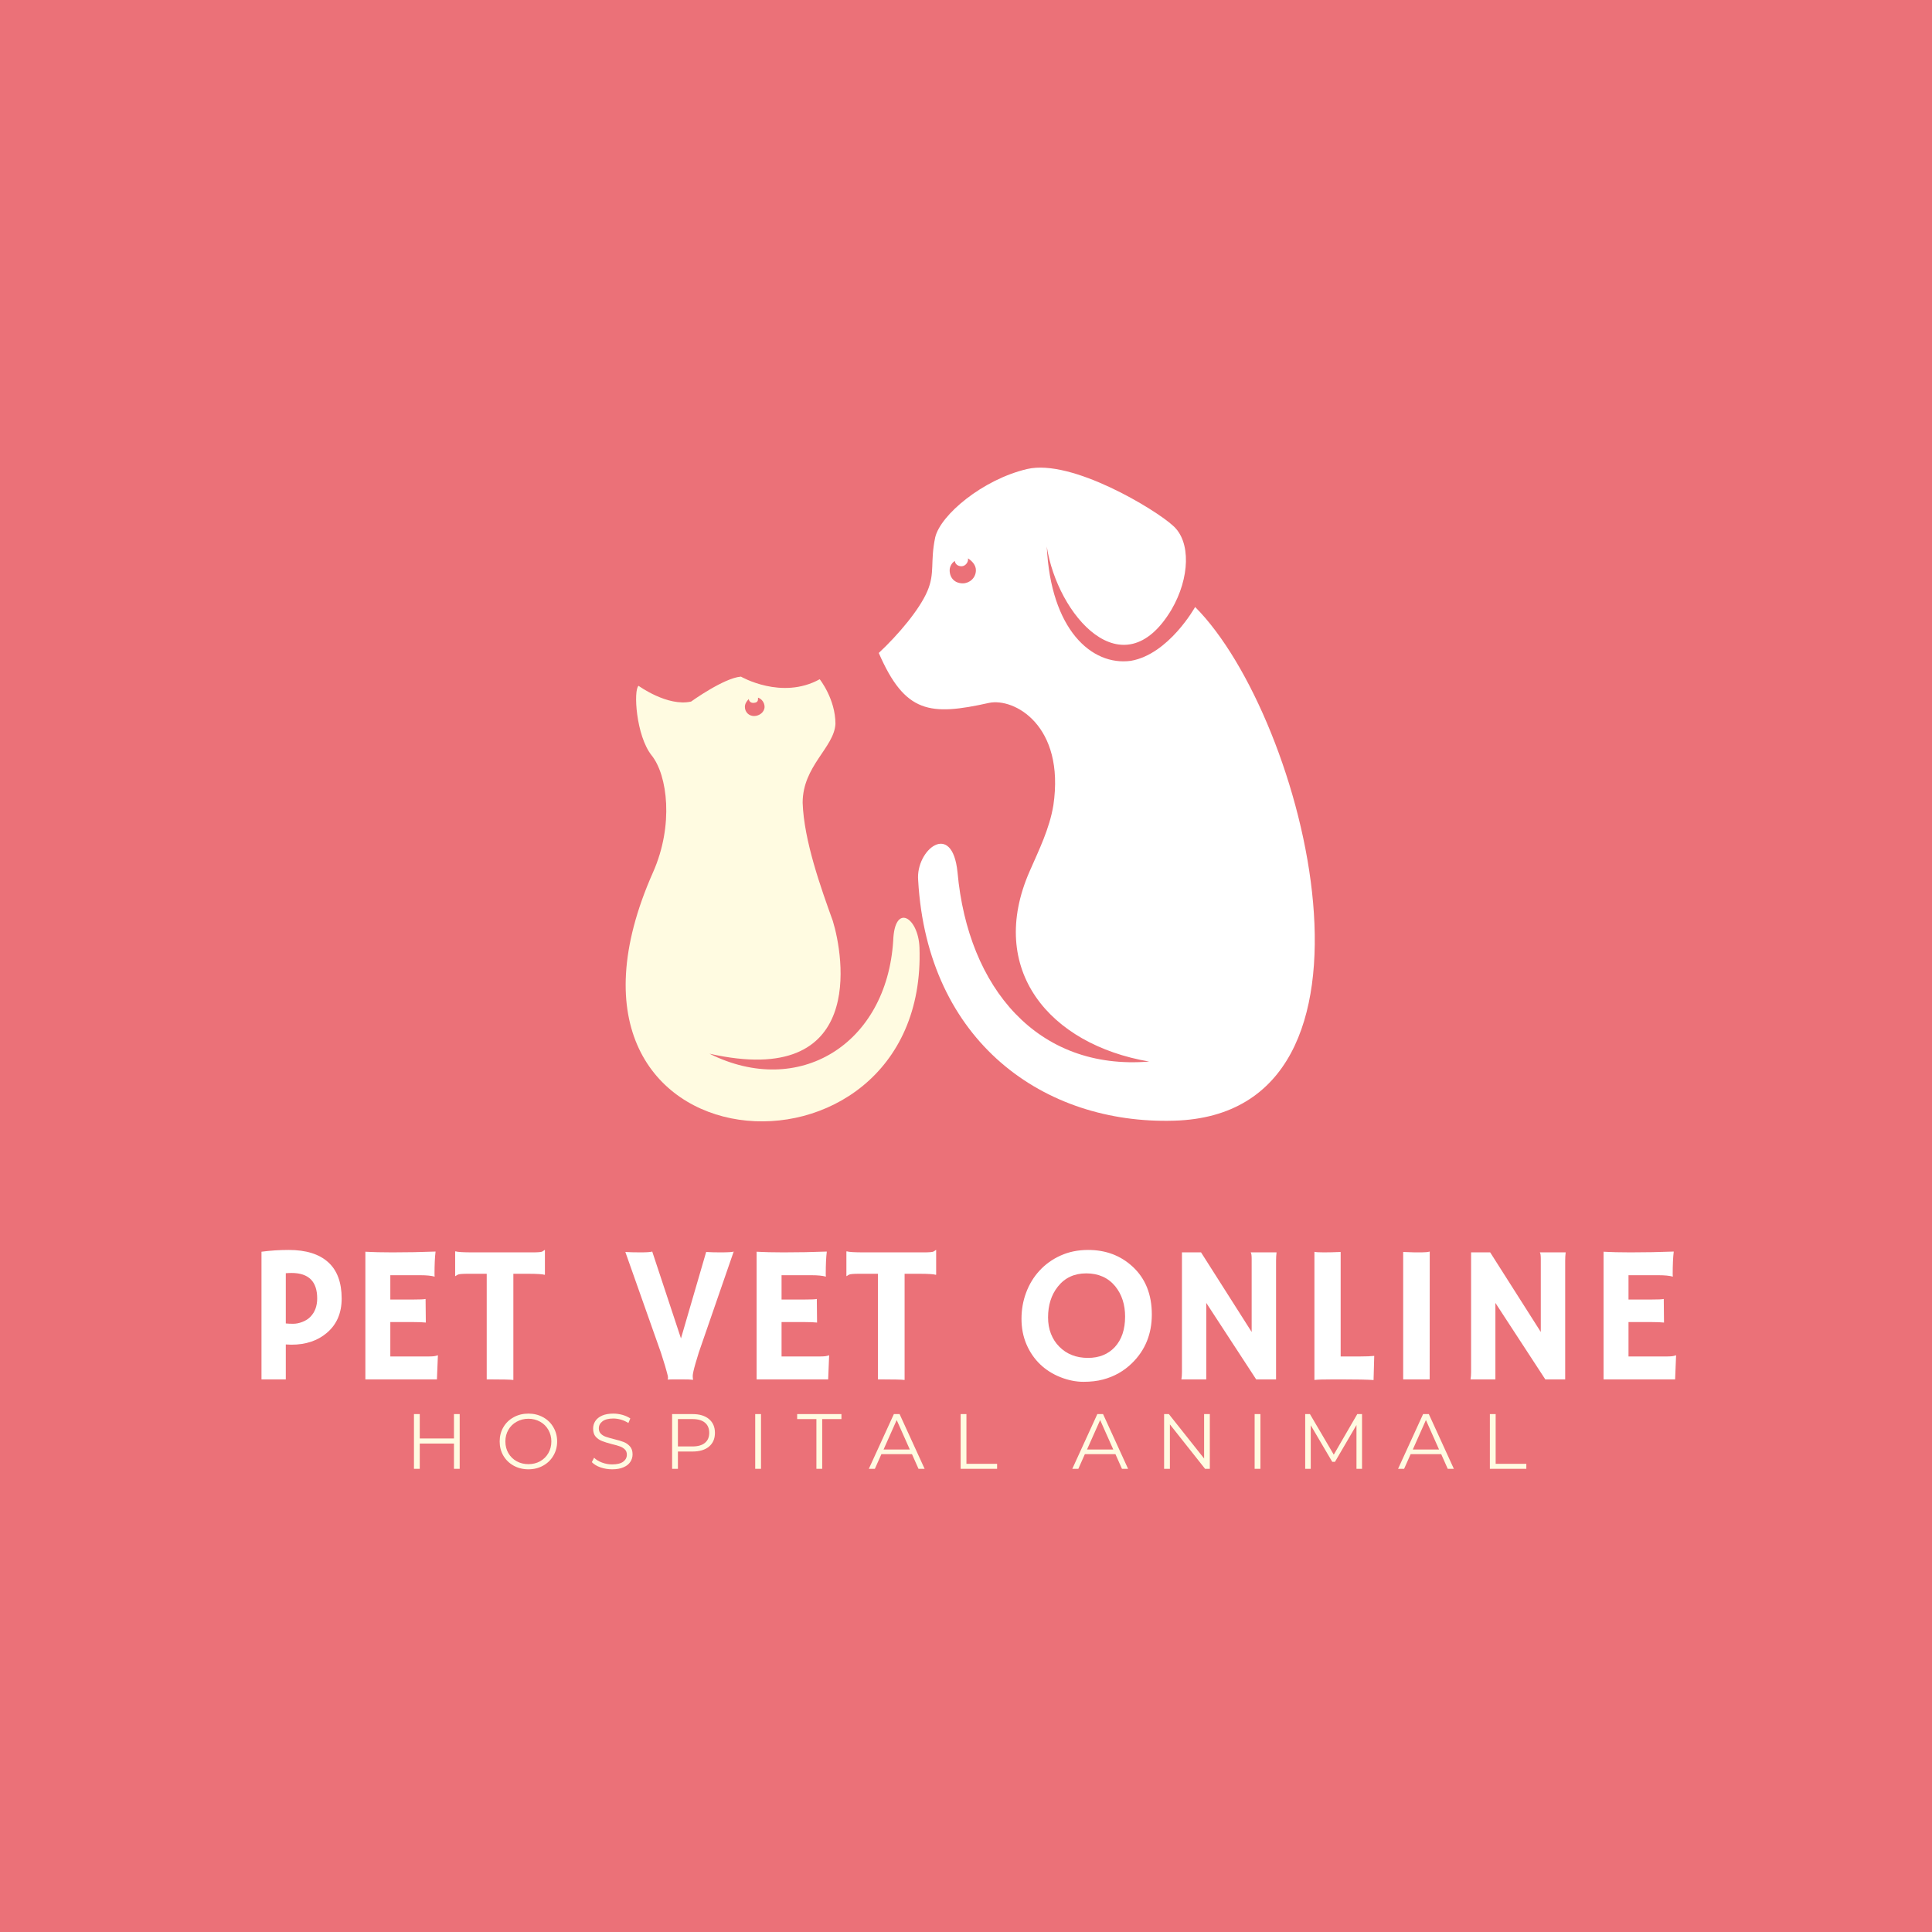 <svg xmlns="http://www.w3.org/2000/svg" xmlns:xlink="http://www.w3.org/1999/xlink" width="500" zoomAndPan="magnify" viewBox="0 0 375 375" height="500" preserveAspectRatio="xMidYMid meet" version="1.0"><defs><g/></defs><rect x="-37.5" width="450" fill="#ffffff" y="-37.5" height="450" fill-opacity="1"/><rect x="-37.5" width="450" fill="#eb7178" y="-37.5" height="450" fill-opacity="1"/><g fill="#ffffff" fill-opacity="1"><g transform="translate(47.911, 267.739)"><g><path d="M 2.844 -24.781 C 4.551 -25.008 6.312 -25.125 8.125 -25.125 C 11.477 -25.125 14.031 -24.332 15.781 -22.75 C 17.531 -21.176 18.406 -18.82 18.406 -15.688 C 18.406 -12.875 17.445 -10.656 15.531 -9.031 C 13.738 -7.5 11.438 -6.734 8.625 -6.734 C 8.301 -6.734 7.945 -6.75 7.562 -6.781 L 7.562 0 L 2.844 0 Z M 8.672 -20.656 C 8.305 -20.656 7.938 -20.641 7.562 -20.609 L 7.562 -10.859 C 7.957 -10.816 8.438 -10.797 9 -10.797 C 9.57 -10.797 10.164 -10.914 10.781 -11.156 C 11.406 -11.395 11.926 -11.727 12.344 -12.156 C 13.219 -13.062 13.656 -14.25 13.656 -15.719 C 13.656 -19.008 11.992 -20.656 8.672 -20.656 Z M 8.672 -20.656 "/></g></g></g><g fill="#ffffff" fill-opacity="1"><g transform="translate(67.73, 267.739)"><g><path d="M 15.594 -4.453 C 16.352 -4.453 16.883 -4.523 17.188 -4.672 L 17.266 -4.656 L 17.078 0 L 3.188 0 L 3.188 -24.781 C 3.52 -24.758 3.891 -24.742 4.297 -24.734 L 5.594 -24.688 C 6.457 -24.664 7.398 -24.656 8.422 -24.656 C 11.242 -24.656 14.039 -24.707 16.812 -24.812 C 16.676 -23.719 16.609 -22.266 16.609 -20.453 C 16.609 -20.254 16.617 -20.102 16.641 -20 L 16.609 -19.953 C 15.961 -20.129 15.051 -20.219 13.875 -20.219 L 8.031 -20.219 L 8.031 -15.5 L 12.422 -15.5 C 13.773 -15.5 14.594 -15.535 14.875 -15.609 L 14.922 -11.031 C 14.328 -11.094 13.562 -11.125 12.625 -11.125 L 8.031 -11.125 L 8.031 -4.453 Z M 15.594 -4.453 "/></g></g></g><g fill="#ffffff" fill-opacity="1"><g transform="translate(87.549, 267.739)"><g><path d="M 12.094 0.109 C 11.5 0.035 9.973 0 7.516 0 L 6.922 0 L 6.922 -20.5 L 3.25 -20.5 C 2.156 -20.5 1.508 -20.441 1.312 -20.328 C 1.113 -20.223 0.961 -20.129 0.859 -20.047 L 0.797 -20.062 L 0.797 -24.812 L 0.859 -24.859 C 1.266 -24.723 2.363 -24.656 4.156 -24.656 L 15.781 -24.656 C 16.863 -24.656 17.504 -24.707 17.703 -24.812 C 17.898 -24.926 18.055 -25.031 18.172 -25.125 L 18.219 -25.109 L 18.219 -20.359 L 18.172 -20.297 C 17.766 -20.43 16.664 -20.5 14.875 -20.5 L 12.094 -20.5 Z M 12.094 0.109 "/></g></g></g><g fill="#ffffff" fill-opacity="1"><g transform="translate(107.368, 267.739)"><g/></g></g><g fill="#ffffff" fill-opacity="1"><g transform="translate(120.754, 267.739)"><g><path d="M 13.734 0.078 C 13.336 0.023 12.691 0 11.797 0 L 9.75 0 C 9.414 0 9.113 0.008 8.844 0.031 L 8.828 0 C 8.879 -0.082 8.906 -0.18 8.906 -0.297 C 8.906 -0.41 8.895 -0.523 8.875 -0.641 C 8.852 -0.766 8.797 -0.988 8.703 -1.312 C 8.617 -1.633 8.488 -2.098 8.312 -2.703 L 7.531 -5.188 L 0.625 -24.734 C 1.395 -24.68 2.375 -24.656 3.562 -24.656 C 4.75 -24.656 5.508 -24.707 5.844 -24.812 L 11.422 -7.953 L 16.312 -24.734 C 17.051 -24.68 17.969 -24.656 19.062 -24.656 C 20.539 -24.656 21.406 -24.707 21.656 -24.812 L 14.891 -5.25 C 14.891 -5.25 14.672 -4.523 14.234 -3.078 C 13.879 -1.836 13.703 -1.035 13.703 -0.672 C 13.703 -0.305 13.727 -0.078 13.781 0.016 Z M 13.734 0.078 "/></g></g></g><g fill="#ffffff" fill-opacity="1"><g transform="translate(143.669, 267.739)"><g><path d="M 15.594 -4.453 C 16.352 -4.453 16.883 -4.523 17.188 -4.672 L 17.266 -4.656 L 17.078 0 L 3.188 0 L 3.188 -24.781 C 3.52 -24.758 3.891 -24.742 4.297 -24.734 L 5.594 -24.688 C 6.457 -24.664 7.398 -24.656 8.422 -24.656 C 11.242 -24.656 14.039 -24.707 16.812 -24.812 C 16.676 -23.719 16.609 -22.266 16.609 -20.453 C 16.609 -20.254 16.617 -20.102 16.641 -20 L 16.609 -19.953 C 15.961 -20.129 15.051 -20.219 13.875 -20.219 L 8.031 -20.219 L 8.031 -15.5 L 12.422 -15.5 C 13.773 -15.5 14.594 -15.535 14.875 -15.609 L 14.922 -11.031 C 14.328 -11.094 13.562 -11.125 12.625 -11.125 L 8.031 -11.125 L 8.031 -4.453 Z M 15.594 -4.453 "/></g></g></g><g fill="#ffffff" fill-opacity="1"><g transform="translate(163.488, 267.739)"><g><path d="M 12.094 0.109 C 11.5 0.035 9.973 0 7.516 0 L 6.922 0 L 6.922 -20.5 L 3.25 -20.5 C 2.156 -20.5 1.508 -20.441 1.312 -20.328 C 1.113 -20.223 0.961 -20.129 0.859 -20.047 L 0.797 -20.062 L 0.797 -24.812 L 0.859 -24.859 C 1.266 -24.723 2.363 -24.656 4.156 -24.656 L 15.781 -24.656 C 16.863 -24.656 17.504 -24.707 17.703 -24.812 C 17.898 -24.926 18.055 -25.031 18.172 -25.125 L 18.219 -25.109 L 18.219 -20.359 L 18.172 -20.297 C 17.766 -20.43 16.664 -20.5 14.875 -20.5 L 12.094 -20.5 Z M 12.094 0.109 "/></g></g></g><g fill="#ffffff" fill-opacity="1"><g transform="translate(183.307, 267.739)"><g/></g></g><g fill="#ffffff" fill-opacity="1"><g transform="translate(196.693, 267.739)"><g><path d="M 5.203 -2.922 C 4.078 -4.004 3.191 -5.297 2.547 -6.797 C 1.898 -8.305 1.578 -9.957 1.578 -11.75 C 1.578 -13.551 1.879 -15.254 2.484 -16.859 C 3.086 -18.473 3.953 -19.891 5.078 -21.109 C 6.203 -22.336 7.562 -23.312 9.156 -24.031 C 10.75 -24.758 12.535 -25.125 14.516 -25.125 C 17.93 -25.125 20.805 -24.047 23.141 -21.891 C 25.629 -19.598 26.875 -16.5 26.875 -12.594 C 26.875 -8.812 25.594 -5.664 23.031 -3.156 C 21.445 -1.602 19.562 -0.539 17.375 0.031 C 16.301 0.32 15.039 0.469 13.594 0.469 C 12.156 0.469 10.676 0.172 9.156 -0.422 C 7.645 -1.016 6.328 -1.848 5.203 -2.922 Z M 6.734 -12.016 C 6.734 -10.867 6.922 -9.812 7.297 -8.844 C 7.68 -7.875 8.219 -7.047 8.906 -6.359 C 10.344 -4.898 12.203 -4.172 14.484 -4.172 C 16.641 -4.172 18.375 -4.867 19.688 -6.266 C 21.02 -7.711 21.688 -9.688 21.688 -12.188 C 21.688 -14.531 21.051 -16.488 19.781 -18.062 C 18.406 -19.738 16.523 -20.578 14.141 -20.578 C 11.828 -20.578 9.992 -19.723 8.641 -18.016 C 7.367 -16.422 6.734 -14.422 6.734 -12.016 Z M 6.734 -12.016 "/></g></g></g><g fill="#ffffff" fill-opacity="1"><g transform="translate(225.948, 267.739)"><g><path d="M 3.359 0 C 3.43 -0.414 3.469 -0.875 3.469 -1.375 L 3.469 -24.656 L 7.172 -24.656 L 17 -9.203 L 17 -23.391 C 17 -24.078 16.938 -24.5 16.812 -24.656 L 21.828 -24.656 C 21.766 -24.164 21.734 -23.625 21.734 -23.031 L 21.734 0 L 17.875 0 L 8.188 -14.844 L 8.188 0 Z M 3.359 0 "/></g></g></g><g fill="#ffffff" fill-opacity="1"><g transform="translate(251.941, 267.739)"><g><path d="M 6.797 0 C 4.984 0 3.781 0.035 3.188 0.109 L 3.188 -24.766 C 3.488 -24.691 4.102 -24.656 5.031 -24.656 C 5.969 -24.656 7.051 -24.68 8.281 -24.734 L 8.281 -4.453 L 12.125 -4.453 C 13.238 -4.453 14.129 -4.488 14.797 -4.562 C 14.711 -1.664 14.672 -0.164 14.672 -0.062 L 14.672 0.125 C 13.453 0.039 11.414 0 8.562 0 Z M 6.797 0 "/></g></g></g><g fill="#ffffff" fill-opacity="1"><g transform="translate(268.59, 267.739)"><g><path d="M 3.766 -24.734 C 5.004 -24.68 5.75 -24.656 6 -24.656 L 7.344 -24.656 C 8 -24.656 8.523 -24.707 8.922 -24.812 L 8.906 0 L 3.766 0 Z M 3.766 -24.734 "/></g></g></g><g fill="#ffffff" fill-opacity="1"><g transform="translate(282.068, 267.739)"><g><path d="M 3.359 0 C 3.43 -0.414 3.469 -0.875 3.469 -1.375 L 3.469 -24.656 L 7.172 -24.656 L 17 -9.203 L 17 -23.391 C 17 -24.078 16.938 -24.5 16.812 -24.656 L 21.828 -24.656 C 21.766 -24.164 21.734 -23.625 21.734 -23.031 L 21.734 0 L 17.875 0 L 8.188 -14.844 L 8.188 0 Z M 3.359 0 "/></g></g></g><g fill="#ffffff" fill-opacity="1"><g transform="translate(308.061, 267.739)"><g><path d="M 15.594 -4.453 C 16.352 -4.453 16.883 -4.523 17.188 -4.672 L 17.266 -4.656 L 17.078 0 L 3.188 0 L 3.188 -24.781 C 3.52 -24.758 3.891 -24.742 4.297 -24.734 L 5.594 -24.688 C 6.457 -24.664 7.398 -24.656 8.422 -24.656 C 11.242 -24.656 14.039 -24.707 16.812 -24.812 C 16.676 -23.719 16.609 -22.266 16.609 -20.453 C 16.609 -20.254 16.617 -20.102 16.641 -20 L 16.609 -19.953 C 15.961 -20.129 15.051 -20.219 13.875 -20.219 L 8.031 -20.219 L 8.031 -15.5 L 12.422 -15.5 C 13.773 -15.5 14.594 -15.535 14.875 -15.609 L 14.922 -11.031 C 14.328 -11.094 13.562 -11.125 12.625 -11.125 L 8.031 -11.125 L 8.031 -4.453 Z M 15.594 -4.453 "/></g></g></g><g fill="#fffbe1" fill-opacity="1"><g transform="translate(78.615, 285.098)"><g><path d="M 10.609 -10.625 L 10.609 0 L 9.5 0 L 9.5 -4.906 L 2.859 -4.906 L 2.859 0 L 1.734 0 L 1.734 -10.625 L 2.859 -10.625 L 2.859 -5.891 L 9.5 -5.891 L 9.5 -10.625 Z M 10.609 -10.625 "/></g></g></g><g fill="#fffbe1" fill-opacity="1"><g transform="translate(96.188, 285.098)"><g><path d="M 6.375 0.094 C 5.32 0.094 4.367 -0.141 3.516 -0.609 C 2.66 -1.086 1.992 -1.734 1.516 -2.547 C 1.035 -3.367 0.797 -4.289 0.797 -5.312 C 0.797 -6.332 1.035 -7.254 1.516 -8.078 C 1.992 -8.898 2.66 -9.547 3.516 -10.016 C 4.367 -10.484 5.32 -10.719 6.375 -10.719 C 7.426 -10.719 8.375 -10.484 9.219 -10.016 C 10.07 -9.555 10.738 -8.91 11.219 -8.078 C 11.707 -7.254 11.953 -6.332 11.953 -5.312 C 11.953 -4.289 11.707 -3.367 11.219 -2.547 C 10.738 -1.723 10.07 -1.078 9.219 -0.609 C 8.375 -0.141 7.426 0.094 6.375 0.094 Z M 6.375 -0.906 C 7.219 -0.906 7.977 -1.094 8.656 -1.469 C 9.332 -1.852 9.863 -2.379 10.25 -3.047 C 10.633 -3.723 10.828 -4.477 10.828 -5.312 C 10.828 -6.145 10.633 -6.895 10.25 -7.562 C 9.863 -8.238 9.332 -8.766 8.656 -9.141 C 7.977 -9.523 7.219 -9.719 6.375 -9.719 C 5.539 -9.719 4.781 -9.523 4.094 -9.141 C 3.406 -8.766 2.867 -8.238 2.484 -7.562 C 2.098 -6.895 1.906 -6.145 1.906 -5.312 C 1.906 -4.477 2.098 -3.723 2.484 -3.047 C 2.867 -2.379 3.406 -1.852 4.094 -1.469 C 4.781 -1.094 5.539 -0.906 6.375 -0.906 Z M 6.375 -0.906 "/></g></g></g><g fill="#fffbe1" fill-opacity="1"><g transform="translate(114.156, 285.098)"><g><path d="M 4.656 0.094 C 3.875 0.094 3.117 -0.031 2.391 -0.281 C 1.672 -0.539 1.113 -0.879 0.719 -1.297 L 1.156 -2.156 C 1.539 -1.77 2.051 -1.457 2.688 -1.219 C 3.32 -0.977 3.977 -0.859 4.656 -0.859 C 5.613 -0.859 6.328 -1.031 6.797 -1.375 C 7.273 -1.727 7.516 -2.188 7.516 -2.75 C 7.516 -3.176 7.383 -3.516 7.125 -3.766 C 6.875 -4.016 6.562 -4.207 6.188 -4.344 C 5.812 -4.488 5.285 -4.641 4.609 -4.797 C 3.816 -5.004 3.18 -5.203 2.703 -5.391 C 2.223 -5.578 1.812 -5.859 1.469 -6.234 C 1.133 -6.617 0.969 -7.145 0.969 -7.812 C 0.969 -8.344 1.109 -8.828 1.391 -9.266 C 1.68 -9.711 2.117 -10.066 2.703 -10.328 C 3.285 -10.586 4.016 -10.719 4.891 -10.719 C 5.492 -10.719 6.086 -10.633 6.672 -10.469 C 7.254 -10.301 7.758 -10.07 8.188 -9.781 L 7.812 -8.891 C 7.363 -9.18 6.883 -9.398 6.375 -9.547 C 5.875 -9.691 5.379 -9.766 4.891 -9.766 C 3.961 -9.766 3.258 -9.582 2.781 -9.219 C 2.312 -8.863 2.078 -8.406 2.078 -7.844 C 2.078 -7.414 2.207 -7.07 2.469 -6.812 C 2.727 -6.551 3.051 -6.352 3.438 -6.219 C 3.832 -6.082 4.359 -5.93 5.016 -5.766 C 5.797 -5.578 6.426 -5.391 6.906 -5.203 C 7.383 -5.016 7.789 -4.727 8.125 -4.344 C 8.457 -3.969 8.625 -3.457 8.625 -2.812 C 8.625 -2.27 8.477 -1.781 8.188 -1.344 C 7.906 -0.906 7.461 -0.555 6.859 -0.297 C 6.266 -0.035 5.531 0.094 4.656 0.094 Z M 4.656 0.094 "/></g></g></g><g fill="#fffbe1" fill-opacity="1"><g transform="translate(128.723, 285.098)"><g><path d="M 5.703 -10.625 C 7.066 -10.625 8.129 -10.301 8.891 -9.656 C 9.66 -9.008 10.047 -8.117 10.047 -6.984 C 10.047 -5.848 9.66 -4.957 8.891 -4.312 C 8.129 -3.676 7.066 -3.359 5.703 -3.359 L 2.859 -3.359 L 2.859 0 L 1.734 0 L 1.734 -10.625 Z M 5.688 -4.344 C 6.738 -4.344 7.539 -4.57 8.094 -5.031 C 8.656 -5.488 8.938 -6.141 8.938 -6.984 C 8.938 -7.848 8.656 -8.508 8.094 -8.969 C 7.539 -9.426 6.738 -9.656 5.688 -9.656 L 2.859 -9.656 L 2.859 -4.344 Z M 5.688 -4.344 "/></g></g></g><g fill="#fffbe1" fill-opacity="1"><g transform="translate(144.853, 285.098)"><g><path d="M 1.734 -10.625 L 2.859 -10.625 L 2.859 0 L 1.734 0 Z M 1.734 -10.625 "/></g></g></g><g fill="#fffbe1" fill-opacity="1"><g transform="translate(154.666, 285.098)"><g><path d="M 3.797 -9.656 L 0.062 -9.656 L 0.062 -10.625 L 8.656 -10.625 L 8.656 -9.656 L 4.922 -9.656 L 4.922 0 L 3.797 0 Z M 3.797 -9.656 "/></g></g></g><g fill="#fffbe1" fill-opacity="1"><g transform="translate(168.609, 285.098)"><g><path d="M 8.406 -2.844 L 2.469 -2.844 L 1.203 0 L 0.031 0 L 4.891 -10.625 L 6 -10.625 L 10.859 0 L 9.672 0 Z M 7.984 -3.75 L 5.438 -9.469 L 2.891 -3.75 Z M 7.984 -3.75 "/></g></g></g><g fill="#fffbe1" fill-opacity="1"><g transform="translate(184.725, 285.098)"><g><path d="M 1.734 -10.625 L 2.859 -10.625 L 2.859 -0.969 L 8.812 -0.969 L 8.812 0 L 1.734 0 Z M 1.734 -10.625 "/></g></g></g><g fill="#fffbe1" fill-opacity="1"><g transform="translate(198.896, 285.098)"><g/></g></g><g fill="#fffbe1" fill-opacity="1"><g transform="translate(208.101, 285.098)"><g><path d="M 8.406 -2.844 L 2.469 -2.844 L 1.203 0 L 0.031 0 L 4.891 -10.625 L 6 -10.625 L 10.859 0 L 9.672 0 Z M 7.984 -3.75 L 5.438 -9.469 L 2.891 -3.75 Z M 7.984 -3.75 "/></g></g></g><g fill="#fffbe1" fill-opacity="1"><g transform="translate(224.217, 285.098)"><g><path d="M 10.609 -10.625 L 10.609 0 L 9.688 0 L 2.859 -8.625 L 2.859 0 L 1.734 0 L 1.734 -10.625 L 2.656 -10.625 L 9.5 -2 L 9.5 -10.625 Z M 10.609 -10.625 "/></g></g></g><g fill="#fffbe1" fill-opacity="1"><g transform="translate(241.79, 285.098)"><g><path d="M 1.734 -10.625 L 2.859 -10.625 L 2.859 0 L 1.734 0 Z M 1.734 -10.625 "/></g></g></g><g fill="#fffbe1" fill-opacity="1"><g transform="translate(251.603, 285.098)"><g><path d="M 12.766 -10.625 L 12.766 0 L 11.688 0 L 11.688 -8.5 L 7.516 -1.359 L 6.984 -1.359 L 2.812 -8.453 L 2.812 0 L 1.734 0 L 1.734 -10.625 L 2.656 -10.625 L 7.281 -2.75 L 11.844 -10.625 Z M 12.766 -10.625 "/></g></g></g><g fill="#fffbe1" fill-opacity="1"><g transform="translate(271.333, 285.098)"><g><path d="M 8.406 -2.844 L 2.469 -2.844 L 1.203 0 L 0.031 0 L 4.891 -10.625 L 6 -10.625 L 10.859 0 L 9.672 0 Z M 7.984 -3.75 L 5.438 -9.469 L 2.891 -3.75 Z M 7.984 -3.75 "/></g></g></g><g fill="#fffbe1" fill-opacity="1"><g transform="translate(287.448, 285.098)"><g><path d="M 1.734 -10.625 L 2.859 -10.625 L 2.859 -0.969 L 8.812 -0.969 L 8.812 0 L 1.734 0 Z M 1.734 -10.625 "/></g></g></g><path fill="#fffbe1" d="M 123.945 133.117 C 123.945 133.117 129.551 137.195 134.137 136.176 C 134.137 136.176 140.504 131.586 143.816 131.332 C 143.816 131.332 151.715 135.922 159.105 131.84 C 159.105 131.84 162.16 135.668 162.16 140.512 C 161.906 145.102 155.793 148.672 155.793 155.812 C 156.047 163.207 159.359 172.387 161.652 178.762 C 163.691 185.395 168.277 211.402 137.703 204.52 C 155.027 213.188 172.098 202.734 173.371 182.59 C 173.629 175.191 178.215 177.996 178.469 183.863 C 180.25 233.336 100.504 228.488 126.746 169.328 C 130.824 160.148 129.551 150.457 126.492 146.633 C 123.434 142.805 122.926 133.883 123.945 133.117 Z M 147.129 135.41 C 147.895 135.668 148.402 136.43 148.402 137.195 C 148.402 138.215 147.387 138.98 146.367 138.98 C 145.348 138.98 144.582 138.215 144.582 137.195 C 144.582 136.688 144.836 136.176 145.348 135.668 C 145.348 136.176 145.855 136.43 146.109 136.43 C 146.875 136.43 147.129 136.176 147.129 135.668 C 147.129 135.41 147.129 135.41 147.129 135.41 Z M 147.129 135.41 " fill-opacity="1" fill-rule="evenodd"/><path fill="#ffffff" d="M 223.055 206.047 C 201.398 207.832 187.895 191.77 185.855 169.328 C 184.836 159.129 177.703 164.992 178.215 170.859 C 179.996 202.223 202.672 218.289 227.895 217.523 C 272.992 216.25 253.371 139.234 231.973 117.816 C 231.973 117.816 226.875 126.996 219.488 128.27 C 211.844 129.289 203.945 122.152 203.18 106.086 C 205.219 119.344 217.957 134.137 227.387 118.324 C 230.953 112.207 231.207 105.066 227.641 102.004 C 224.328 98.945 208.023 89 199.359 91.039 C 190.699 93.078 182.543 99.965 181.523 104.301 C 180.508 109.145 181.523 111.184 179.996 114.754 C 178.469 118.324 174.391 123.172 170.57 126.742 C 175.664 138.473 180.508 138.98 191.973 136.43 C 196.812 135.41 206.75 140.766 204.457 156.32 C 203.691 160.91 201.652 164.992 199.871 169.074 C 191.461 188.199 203.691 202.734 223.055 206.047 Z M 187.895 108.379 C 188.66 108.891 189.422 109.656 189.422 110.676 C 189.422 112.207 188.148 113.227 186.875 113.227 C 185.348 113.227 184.328 112.207 184.328 110.676 C 184.328 109.91 184.836 109.145 185.348 108.891 C 185.348 109.398 185.855 109.91 186.621 109.91 C 187.387 109.91 187.895 109.145 187.895 108.637 C 187.895 108.379 187.895 108.379 187.895 108.379 Z M 187.895 108.379 " fill-opacity="1" fill-rule="evenodd"/></svg>
